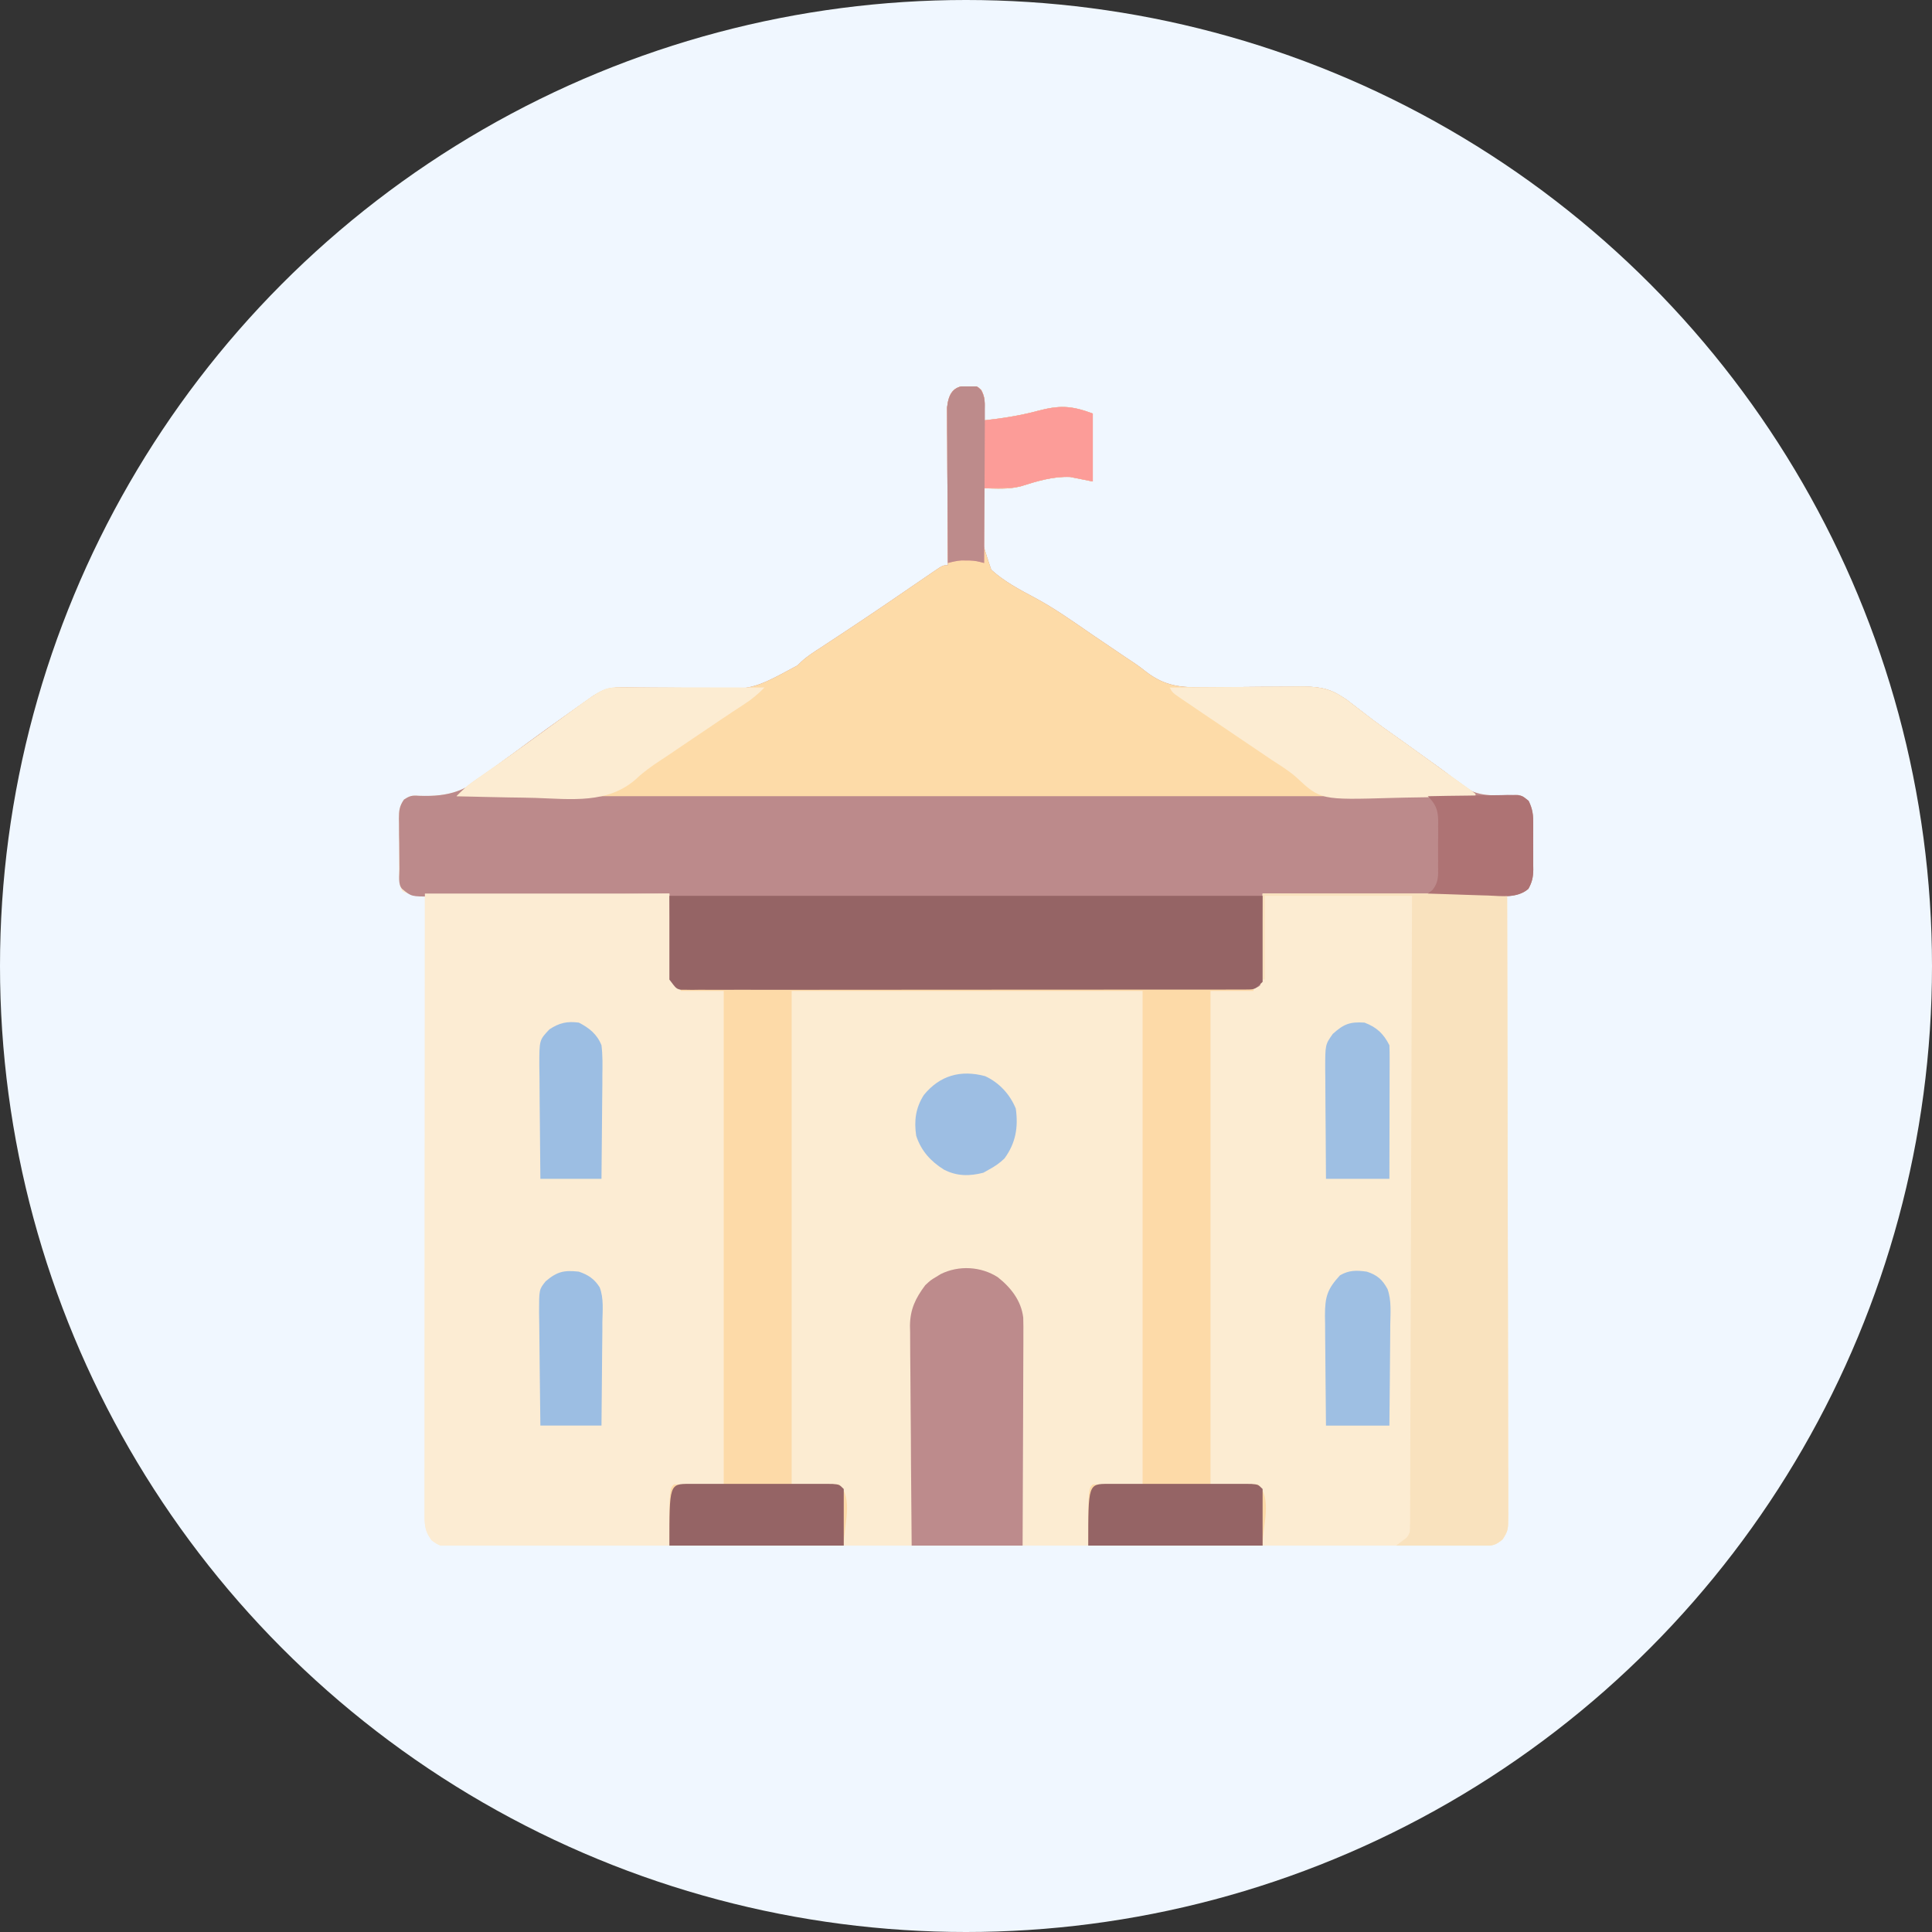 <svg width="40" height="40" viewBox="0 0 40 40" fill="none" xmlns="http://www.w3.org/2000/svg">
<rect x="0" y="0" width="40" height="40" fill="#333333" stroke="none"/>
<circle cx="20" cy="20" r="20" fill="#F0F7FF"/>
<g clip-path="url(#clip0_461_370)">
<path d="M20.018 7.985C20.055 7.984 20.092 7.982 20.13 7.98C20.234 8 20.234 8 20.318 8.078C20.389 8.213 20.389 8.305 20.384 8.457C20.383 8.503 20.381 8.549 20.38 8.597C20.378 8.649 20.378 8.649 20.375 8.703C20.749 8.662 21.107 8.607 21.471 8.51C21.926 8.39 22.167 8.391 22.625 8.562C22.625 9.027 22.625 9.491 22.625 9.969C22.47 9.938 22.316 9.907 22.156 9.875C21.8 9.86 21.465 9.964 21.128 10.07C20.882 10.134 20.627 10.117 20.375 10.109C20.251 10.988 20.251 10.988 20.523 11.796C20.789 12.037 21.103 12.204 21.419 12.372C21.831 12.592 22.21 12.862 22.595 13.127C22.793 13.262 22.991 13.396 23.19 13.53C23.224 13.553 23.258 13.576 23.293 13.6C23.361 13.646 23.43 13.691 23.498 13.736C23.579 13.792 23.657 13.851 23.734 13.912C24.122 14.207 24.451 14.238 24.921 14.228C24.992 14.228 25.063 14.228 25.134 14.228C25.318 14.228 25.503 14.226 25.688 14.224C25.984 14.22 26.281 14.219 26.577 14.219C26.68 14.219 26.782 14.217 26.885 14.216C27.233 14.212 27.485 14.228 27.781 14.422C27.815 14.443 27.848 14.465 27.882 14.487C27.907 14.507 27.933 14.527 27.959 14.547C27.988 14.569 28.017 14.591 28.047 14.614C28.078 14.638 28.108 14.661 28.139 14.685C28.205 14.736 28.271 14.787 28.337 14.837C28.37 14.862 28.403 14.887 28.436 14.913C28.574 15.016 28.713 15.116 28.854 15.216C28.907 15.254 28.96 15.292 29.014 15.329C29.055 15.359 29.055 15.359 29.098 15.389C29.235 15.487 29.371 15.585 29.508 15.684C29.581 15.737 29.655 15.79 29.729 15.842C29.881 15.95 30.026 16.058 30.165 16.183C30.485 16.466 30.778 16.477 31.191 16.466C31.232 16.466 31.273 16.465 31.316 16.464C31.353 16.463 31.39 16.461 31.428 16.459C31.531 16.484 31.531 16.484 31.637 16.581C31.736 16.748 31.746 16.883 31.744 17.072C31.744 17.105 31.744 17.139 31.744 17.173C31.744 17.244 31.744 17.314 31.743 17.384C31.742 17.492 31.743 17.599 31.744 17.706C31.744 17.775 31.744 17.844 31.744 17.913C31.744 17.944 31.744 17.976 31.745 18.009C31.742 18.165 31.719 18.265 31.644 18.402C31.5 18.527 31.39 18.526 31.203 18.547C31.203 18.575 31.203 18.602 31.203 18.631C31.207 20.277 31.211 21.923 31.213 23.569C31.213 23.767 31.213 23.964 31.213 24.162C31.213 24.201 31.213 24.24 31.214 24.281C31.214 24.918 31.216 25.555 31.218 26.192C31.219 26.846 31.22 27.499 31.221 28.153C31.221 28.556 31.222 28.96 31.223 29.363C31.224 29.64 31.225 29.916 31.224 30.193C31.224 30.352 31.224 30.512 31.226 30.672C31.226 30.845 31.226 31.017 31.226 31.19C31.226 31.241 31.227 31.292 31.227 31.344C31.225 31.683 31.225 31.683 31.114 31.866C30.939 32.021 30.793 32.007 30.57 32.006C30.515 32.007 30.515 32.007 30.458 32.007C30.333 32.007 30.208 32.007 30.083 32.007C29.993 32.007 29.903 32.008 29.813 32.008C29.564 32.008 29.316 32.009 29.068 32.009C28.8 32.009 28.533 32.01 28.265 32.01C27.619 32.011 26.972 32.012 26.326 32.013C26.143 32.013 25.961 32.013 25.779 32.013C24.646 32.014 23.514 32.015 22.382 32.016C22.12 32.016 21.857 32.016 21.595 32.016C21.562 32.016 21.53 32.016 21.496 32.016C20.439 32.017 19.382 32.018 18.325 32.02C17.207 32.022 16.09 32.024 14.973 32.024C14.364 32.024 13.755 32.025 13.145 32.026C12.627 32.028 12.108 32.028 11.589 32.028C11.325 32.027 11.06 32.027 10.795 32.029C10.553 32.03 10.311 32.029 10.068 32.029C9.981 32.029 9.893 32.029 9.805 32.029C9.686 32.03 9.567 32.03 9.448 32.029C9.396 32.03 9.396 32.03 9.344 32.031C9.162 32.028 9.084 32.005 8.941 31.89C8.811 31.724 8.791 31.608 8.791 31.403C8.791 31.335 8.791 31.335 8.791 31.265C8.791 31.214 8.791 31.163 8.791 31.111C8.791 31.058 8.791 31.005 8.791 30.949C8.791 30.8 8.791 30.652 8.791 30.503C8.792 30.343 8.792 30.182 8.792 30.022C8.792 29.744 8.792 29.466 8.792 29.188C8.792 28.786 8.792 28.384 8.792 27.983C8.793 27.331 8.793 26.679 8.793 26.027C8.794 25.393 8.794 24.76 8.794 24.127C8.794 24.088 8.794 24.049 8.794 24.008C8.794 23.813 8.794 23.617 8.795 23.421C8.795 21.796 8.796 20.172 8.797 18.547C8.737 18.54 8.677 18.533 8.615 18.526C8.502 18.514 8.431 18.505 8.329 18.45C8.251 18.302 8.26 18.147 8.261 17.983C8.261 17.946 8.26 17.909 8.26 17.872C8.26 17.794 8.26 17.716 8.26 17.638C8.261 17.519 8.259 17.4 8.258 17.281C8.258 17.206 8.258 17.13 8.258 17.054C8.257 17.019 8.257 16.983 8.256 16.947C8.259 16.785 8.27 16.689 8.364 16.555C8.483 16.474 8.533 16.465 8.674 16.476C9.319 16.499 9.658 16.369 10.148 15.958C10.328 15.811 10.517 15.677 10.704 15.541C10.779 15.486 10.854 15.43 10.929 15.374C11.19 15.182 11.454 14.992 11.719 14.805C11.773 14.767 11.826 14.729 11.88 14.691C11.963 14.632 12.045 14.574 12.128 14.516C12.176 14.482 12.224 14.448 12.273 14.413C12.506 14.265 12.675 14.223 12.951 14.228C13.014 14.229 13.077 14.23 13.14 14.231C13.19 14.232 13.19 14.232 13.24 14.233C13.417 14.236 13.595 14.236 13.772 14.237C13.997 14.238 14.221 14.24 14.446 14.245C15.561 14.291 15.561 14.291 16.512 13.776C16.538 13.75 16.565 13.725 16.592 13.698C16.719 13.582 16.861 13.492 17.006 13.399C17.06 13.364 17.114 13.328 17.168 13.292C17.224 13.255 17.279 13.219 17.334 13.183C17.455 13.102 17.576 13.022 17.697 12.942C17.728 12.921 17.759 12.901 17.79 12.88C18.024 12.724 18.257 12.567 18.489 12.408C18.522 12.385 18.556 12.363 18.59 12.339C18.753 12.228 18.915 12.117 19.078 12.005C19.136 11.966 19.195 11.925 19.254 11.885C19.28 11.867 19.307 11.848 19.335 11.829C19.521 11.703 19.521 11.703 19.625 11.703C19.625 11.639 19.625 11.639 19.624 11.575C19.621 11.175 19.619 10.776 19.618 10.377C19.617 10.171 19.616 9.966 19.614 9.761C19.613 9.563 19.612 9.365 19.612 9.166C19.611 9.091 19.611 9.015 19.61 8.94C19.609 8.834 19.609 8.728 19.609 8.622C19.609 8.532 19.609 8.532 19.608 8.439C19.639 8.154 19.734 7.994 20.018 7.985Z" fill="#FCECD2"/>
<path d="M20.018 7.985C20.055 7.984 20.092 7.982 20.13 7.98C20.234 8 20.234 8 20.318 8.078C20.389 8.213 20.389 8.305 20.384 8.457C20.383 8.503 20.381 8.549 20.38 8.597C20.378 8.649 20.378 8.649 20.375 8.703C20.749 8.662 21.107 8.607 21.471 8.51C21.926 8.39 22.167 8.391 22.625 8.562C22.625 9.027 22.625 9.491 22.625 9.969C22.47 9.938 22.316 9.907 22.156 9.875C21.8 9.86 21.465 9.964 21.128 10.07C20.882 10.134 20.627 10.117 20.375 10.109C20.251 10.988 20.251 10.988 20.523 11.796C20.789 12.037 21.103 12.204 21.419 12.372C21.831 12.592 22.21 12.862 22.595 13.127C22.793 13.262 22.991 13.396 23.19 13.53C23.224 13.553 23.258 13.576 23.293 13.6C23.361 13.646 23.43 13.691 23.498 13.736C23.579 13.792 23.657 13.851 23.734 13.912C24.122 14.207 24.451 14.238 24.921 14.228C24.992 14.228 25.063 14.228 25.134 14.228C25.318 14.228 25.503 14.226 25.688 14.224C25.984 14.22 26.281 14.219 26.577 14.219C26.68 14.219 26.782 14.217 26.885 14.216C27.233 14.212 27.485 14.228 27.781 14.422C27.815 14.443 27.848 14.465 27.882 14.487C27.907 14.507 27.933 14.527 27.959 14.547C27.988 14.569 28.017 14.591 28.047 14.614C28.078 14.638 28.108 14.661 28.139 14.685C28.205 14.736 28.271 14.787 28.337 14.837C28.37 14.862 28.403 14.887 28.436 14.913C28.573 15.016 28.713 15.116 28.854 15.216C28.907 15.254 28.96 15.292 29.014 15.329C29.055 15.359 29.055 15.359 29.098 15.389C29.235 15.487 29.371 15.585 29.508 15.684C29.581 15.737 29.655 15.79 29.729 15.842C29.881 15.95 30.026 16.058 30.165 16.183C30.485 16.466 30.778 16.477 31.191 16.466C31.232 16.466 31.273 16.465 31.316 16.464C31.353 16.463 31.39 16.461 31.428 16.459C31.531 16.484 31.531 16.484 31.637 16.581C31.736 16.748 31.746 16.883 31.744 17.072C31.744 17.105 31.744 17.139 31.744 17.173C31.744 17.244 31.744 17.314 31.743 17.384C31.742 17.492 31.743 17.599 31.744 17.706C31.744 17.775 31.744 17.844 31.744 17.913C31.744 17.944 31.744 17.976 31.745 18.009C31.742 18.165 31.719 18.265 31.644 18.402C31.401 18.613 31.007 18.552 30.701 18.548C30.652 18.547 30.602 18.547 30.551 18.547C30.389 18.545 30.226 18.543 30.064 18.541C29.951 18.54 29.838 18.539 29.724 18.538C29.428 18.535 29.131 18.532 28.834 18.528C28.531 18.525 28.227 18.522 27.924 18.519C27.33 18.513 26.735 18.506 26.141 18.5C26.141 18.555 26.142 18.609 26.143 18.666C26.145 18.868 26.147 19.071 26.148 19.273C26.149 19.361 26.15 19.449 26.151 19.536C26.153 19.662 26.154 19.788 26.154 19.914C26.155 19.954 26.156 19.993 26.157 20.033C26.157 20.306 26.157 20.306 26.082 20.409C25.979 20.484 25.923 20.486 25.796 20.486C25.754 20.487 25.712 20.487 25.668 20.488C25.622 20.487 25.576 20.487 25.529 20.487C25.455 20.487 25.455 20.487 25.38 20.488C25.215 20.488 25.05 20.488 24.885 20.488C24.767 20.488 24.649 20.488 24.531 20.489C24.243 20.489 23.955 20.489 23.667 20.489C23.434 20.489 23.2 20.489 22.966 20.489C22.916 20.489 22.916 20.489 22.865 20.489C22.798 20.489 22.73 20.49 22.663 20.49C22.029 20.49 21.395 20.49 20.762 20.489C20.182 20.489 19.602 20.49 19.022 20.491C18.426 20.492 17.831 20.492 17.236 20.492C16.902 20.492 16.567 20.492 16.233 20.493C15.919 20.494 15.604 20.493 15.29 20.492C15.175 20.492 15.059 20.492 14.943 20.493C14.786 20.494 14.629 20.493 14.472 20.492C14.425 20.493 14.379 20.493 14.332 20.494C14.29 20.493 14.248 20.493 14.204 20.492C14.168 20.492 14.132 20.492 14.094 20.492C14 20.469 14 20.469 13.918 20.385C13.826 20.222 13.842 20.055 13.846 19.873C13.846 19.834 13.846 19.795 13.846 19.754C13.847 19.629 13.849 19.504 13.851 19.379C13.851 19.294 13.852 19.209 13.852 19.124C13.854 18.916 13.857 18.708 13.859 18.5C13.832 18.5 13.805 18.501 13.777 18.501C13.118 18.51 12.459 18.518 11.8 18.526C11.481 18.529 11.162 18.533 10.843 18.537C10.536 18.542 10.228 18.545 9.921 18.548C9.803 18.55 9.686 18.551 9.568 18.553C9.404 18.555 9.24 18.557 9.075 18.558C9.002 18.56 9.002 18.56 8.928 18.561C8.519 18.563 8.519 18.563 8.328 18.406C8.234 18.312 8.271 18.122 8.27 17.992C8.27 17.955 8.269 17.918 8.269 17.88C8.268 17.802 8.268 17.724 8.267 17.645C8.267 17.525 8.265 17.406 8.262 17.286C8.262 17.21 8.262 17.134 8.261 17.058C8.26 17.004 8.26 17.004 8.259 16.949C8.259 16.786 8.269 16.689 8.363 16.555C8.483 16.475 8.533 16.465 8.674 16.476C9.319 16.499 9.658 16.369 10.148 15.958C10.328 15.811 10.517 15.677 10.704 15.541C10.779 15.486 10.854 15.43 10.929 15.374C11.19 15.182 11.454 14.992 11.719 14.805C11.773 14.767 11.826 14.729 11.88 14.691C11.963 14.632 12.045 14.574 12.128 14.516C12.176 14.482 12.224 14.448 12.273 14.413C12.506 14.265 12.675 14.223 12.951 14.228C13.014 14.229 13.077 14.23 13.14 14.231C13.189 14.232 13.189 14.232 13.24 14.233C13.417 14.236 13.595 14.236 13.772 14.237C13.997 14.238 14.221 14.24 14.446 14.245C15.561 14.291 15.561 14.291 16.512 13.776C16.538 13.75 16.565 13.725 16.592 13.698C16.719 13.582 16.861 13.492 17.006 13.399C17.06 13.364 17.114 13.328 17.168 13.292C17.224 13.255 17.279 13.219 17.334 13.183C17.455 13.102 17.576 13.022 17.697 12.942C17.728 12.921 17.758 12.901 17.79 12.88C18.024 12.724 18.257 12.567 18.489 12.408C18.522 12.385 18.556 12.363 18.59 12.339C18.753 12.228 18.915 12.117 19.078 12.005C19.136 11.966 19.195 11.925 19.254 11.885C19.28 11.867 19.307 11.848 19.335 11.829C19.521 11.703 19.521 11.703 19.625 11.703C19.625 11.639 19.625 11.639 19.624 11.575C19.621 11.175 19.619 10.776 19.618 10.377C19.617 10.171 19.616 9.966 19.614 9.761C19.613 9.563 19.612 9.365 19.612 9.166C19.611 9.091 19.611 9.015 19.61 8.94C19.609 8.834 19.609 8.728 19.609 8.622C19.609 8.532 19.609 8.532 19.608 8.439C19.639 8.154 19.734 7.994 20.018 7.985Z" fill="#BC8A8B"/>
<path d="M8.797 18.5C10.467 18.5 12.138 18.5 13.859 18.5C13.875 19.088 13.89 19.676 13.906 20.281C14.155 20.572 14.155 20.572 14.984 20.516C14.984 23.888 14.984 27.26 14.984 30.734C14.474 30.758 14.474 30.758 13.953 30.781C13.871 30.863 13.895 30.978 13.891 31.089C13.889 31.142 13.887 31.195 13.886 31.249C13.884 31.304 13.882 31.36 13.88 31.417C13.877 31.5 13.877 31.5 13.874 31.586C13.869 31.724 13.864 31.862 13.859 32C13.24 32.005 12.621 32.01 12.001 32.012C11.714 32.013 11.426 32.015 11.139 32.018C10.861 32.02 10.584 32.022 10.306 32.022C10.2 32.023 10.094 32.023 9.988 32.025C9.84 32.026 9.692 32.027 9.544 32.027C9.5 32.028 9.456 32.028 9.411 32.029C9.199 32.028 9.108 32.023 8.935 31.89C8.812 31.723 8.791 31.604 8.791 31.403C8.791 31.357 8.791 31.311 8.791 31.263C8.791 31.213 8.791 31.162 8.791 31.11C8.791 31.056 8.791 31.002 8.791 30.947C8.791 30.798 8.791 30.648 8.791 30.499C8.792 30.338 8.792 30.177 8.792 30.016C8.792 29.737 8.792 29.458 8.792 29.179C8.792 28.776 8.792 28.373 8.792 27.97C8.793 27.315 8.793 26.661 8.793 26.007C8.794 25.371 8.794 24.735 8.794 24.1C8.794 24.061 8.794 24.021 8.794 23.981C8.794 23.785 8.794 23.588 8.795 23.392C8.795 21.761 8.796 20.131 8.797 18.5Z" fill="#FCECD3"/>
<path d="M26.141 18.5C27.811 18.5 29.482 18.5 31.203 18.5C31.207 20.18 31.211 21.86 31.213 23.54C31.213 23.738 31.213 23.936 31.213 24.135C31.213 24.174 31.213 24.214 31.214 24.254C31.214 24.894 31.216 25.533 31.218 26.173C31.219 26.829 31.22 27.485 31.221 28.14C31.221 28.545 31.222 28.95 31.223 29.355C31.224 29.633 31.225 29.91 31.224 30.188C31.224 30.348 31.224 30.508 31.226 30.668C31.226 30.842 31.226 31.015 31.226 31.189C31.226 31.239 31.227 31.29 31.227 31.343C31.225 31.683 31.225 31.683 31.114 31.866C30.978 31.987 30.906 32.006 30.729 32.006C30.689 32.006 30.648 32.006 30.607 32.006C30.54 32.006 30.54 32.006 30.472 32.005C30.402 32.005 30.402 32.005 30.331 32.005C30.176 32.005 30.021 32.005 29.867 32.005C29.76 32.005 29.653 32.004 29.546 32.004C29.263 32.004 28.981 32.004 28.699 32.003C28.411 32.003 28.123 32.002 27.836 32.002C27.271 32.002 26.706 32.001 26.141 32C26.14 31.965 26.138 31.93 26.137 31.893C26.132 31.734 26.126 31.576 26.12 31.417C26.118 31.361 26.116 31.306 26.114 31.249C26.113 31.196 26.111 31.143 26.109 31.089C26.107 31.04 26.105 30.991 26.103 30.941C26.106 30.831 26.106 30.831 26.047 30.781C25.722 30.766 25.397 30.75 25.062 30.734C25.062 27.362 25.062 23.99 25.062 20.516C25.356 20.5 25.65 20.485 25.953 20.469C26.023 20.445 26.023 20.445 26.094 20.422C26.109 19.788 26.125 19.153 26.141 18.5Z" fill="#FCECD2"/>
<path d="M20.018 7.985C20.055 7.984 20.092 7.982 20.13 7.98C20.234 8 20.234 8 20.318 8.078C20.389 8.213 20.389 8.305 20.384 8.457C20.382 8.526 20.382 8.526 20.38 8.597C20.378 8.632 20.377 8.667 20.375 8.703C20.749 8.662 21.107 8.607 21.471 8.51C21.926 8.39 22.167 8.391 22.625 8.562C22.625 9.027 22.625 9.491 22.625 9.969C22.47 9.938 22.316 9.907 22.156 9.875C21.8 9.86 21.465 9.964 21.128 10.07C20.882 10.134 20.627 10.117 20.375 10.109C20.251 10.988 20.251 10.988 20.523 11.796C20.789 12.037 21.103 12.204 21.419 12.372C21.831 12.592 22.21 12.862 22.595 13.127C22.793 13.262 22.991 13.396 23.19 13.53C23.224 13.553 23.258 13.576 23.293 13.6C23.361 13.646 23.43 13.691 23.498 13.736C23.579 13.792 23.657 13.851 23.734 13.912C24.122 14.207 24.451 14.238 24.921 14.228C24.992 14.228 25.063 14.228 25.134 14.228C25.318 14.228 25.503 14.226 25.688 14.224C25.984 14.22 26.281 14.219 26.577 14.219C26.68 14.219 26.782 14.217 26.885 14.216C27.233 14.212 27.485 14.228 27.781 14.422C27.815 14.443 27.848 14.465 27.882 14.487C27.907 14.507 27.933 14.527 27.959 14.547C27.988 14.569 28.017 14.591 28.047 14.614C28.078 14.638 28.108 14.661 28.139 14.685C28.205 14.736 28.271 14.787 28.337 14.837C28.37 14.862 28.403 14.887 28.436 14.913C28.574 15.016 28.713 15.116 28.854 15.216C28.907 15.254 28.96 15.292 29.014 15.329C29.055 15.359 29.055 15.359 29.098 15.389C29.378 15.589 29.656 15.791 29.935 15.993C30.023 16.056 30.111 16.12 30.2 16.183C30.247 16.217 30.293 16.25 30.342 16.285C30.402 16.328 30.402 16.328 30.464 16.372C30.491 16.394 30.519 16.415 30.547 16.437C30.547 16.453 30.547 16.468 30.547 16.484C23.586 16.484 16.625 16.484 9.453 16.484C9.575 16.362 9.667 16.271 9.804 16.177C9.835 16.155 9.866 16.134 9.898 16.111C9.931 16.088 9.964 16.066 9.998 16.042C10.07 15.992 10.142 15.941 10.214 15.891C10.251 15.865 10.288 15.839 10.326 15.813C10.504 15.688 10.68 15.56 10.856 15.433C10.891 15.408 10.926 15.383 10.961 15.357C11.144 15.225 11.326 15.092 11.509 14.959C11.546 14.932 11.584 14.905 11.622 14.877C11.693 14.825 11.764 14.774 11.835 14.722C12.518 14.226 12.518 14.226 12.941 14.234C13.004 14.235 13.066 14.235 13.129 14.236C13.162 14.237 13.196 14.237 13.23 14.238C13.445 14.241 13.661 14.241 13.876 14.241C14.064 14.242 14.252 14.243 14.441 14.247C15.559 14.292 15.559 14.292 16.512 13.776C16.538 13.75 16.565 13.724 16.592 13.698C16.719 13.582 16.861 13.492 17.006 13.399C17.06 13.364 17.114 13.328 17.168 13.292C17.224 13.255 17.279 13.219 17.334 13.183C17.455 13.102 17.576 13.022 17.697 12.942C17.728 12.921 17.759 12.901 17.79 12.88C18.024 12.724 18.257 12.567 18.489 12.408C18.522 12.385 18.556 12.363 18.59 12.339C18.753 12.228 18.915 12.117 19.078 12.005C19.136 11.966 19.195 11.925 19.254 11.885C19.28 11.867 19.307 11.848 19.335 11.829C19.521 11.703 19.521 11.703 19.625 11.703C19.625 11.639 19.625 11.639 19.624 11.575C19.621 11.175 19.619 10.776 19.618 10.377C19.617 10.171 19.616 9.966 19.614 9.761C19.613 9.563 19.612 9.365 19.612 9.166C19.611 9.091 19.611 9.015 19.61 8.94C19.609 8.834 19.609 8.728 19.609 8.622C19.609 8.532 19.609 8.532 19.608 8.439C19.639 8.154 19.734 7.994 20.018 7.985Z" fill="#FDDBA8"/>
<path d="M14.094 20.469C18.007 20.469 21.921 20.469 25.953 20.469C25.953 20.484 25.953 20.5 25.953 20.516C25.659 20.516 25.365 20.516 25.062 20.516C25.062 23.888 25.062 27.26 25.062 30.734C25.387 30.734 25.712 30.734 26.047 30.734C26.346 31.034 26.141 31.577 26.141 32C24.95 32 23.758 32 22.531 32C22.531 30.828 22.531 30.828 22.625 30.734C22.965 30.734 23.306 30.734 23.656 30.734C23.656 27.362 23.656 23.99 23.656 20.516C21.259 20.516 18.861 20.516 16.391 20.516C16.391 23.888 16.391 27.26 16.391 30.734C16.715 30.734 17.04 30.734 17.375 30.734C17.674 31.034 17.469 31.577 17.469 32C16.278 32 15.087 32 13.859 32C13.859 30.828 13.859 30.828 13.953 30.734C14.293 30.734 14.634 30.734 14.984 30.734C14.984 27.362 14.984 23.99 14.984 20.516C14.691 20.516 14.397 20.516 14.094 20.516C14.094 20.5 14.094 20.485 14.094 20.469Z" fill="#FDDAA8"/>
<path d="M26.141 18.5C27.811 18.5 29.482 18.5 31.203 18.5C31.207 20.18 31.211 21.86 31.213 23.54C31.213 23.738 31.213 23.936 31.213 24.135C31.213 24.174 31.213 24.214 31.214 24.254C31.214 24.894 31.216 25.533 31.218 26.173C31.219 26.829 31.22 27.485 31.221 28.14C31.221 28.545 31.222 28.95 31.223 29.355C31.224 29.633 31.225 29.91 31.224 30.188C31.224 30.348 31.224 30.508 31.226 30.668C31.226 30.842 31.226 31.015 31.226 31.189C31.226 31.239 31.227 31.29 31.227 31.343C31.225 31.683 31.225 31.683 31.114 31.866C30.977 31.988 30.905 32.006 30.726 32.005C30.666 32.005 30.666 32.005 30.604 32.005C30.538 32.005 30.538 32.005 30.472 32.005C30.427 32.005 30.383 32.004 30.337 32.004C30.194 32.004 30.051 32.004 29.908 32.003C29.811 32.003 29.715 32.002 29.618 32.002C29.381 32.002 29.144 32.001 28.906 32C28.944 31.971 28.982 31.942 29.02 31.912C29.142 31.825 29.142 31.825 29.188 31.719C29.192 31.646 29.194 31.574 29.194 31.502C29.194 31.455 29.195 31.409 29.195 31.362C29.195 31.311 29.195 31.26 29.195 31.207C29.195 31.154 29.195 31.1 29.196 31.044C29.196 30.894 29.197 30.744 29.197 30.594C29.197 30.433 29.198 30.271 29.198 30.11C29.2 29.83 29.2 29.549 29.201 29.27C29.202 28.864 29.203 28.46 29.205 28.055C29.207 27.398 29.209 26.741 29.211 26.084C29.213 25.446 29.215 24.808 29.217 24.169C29.217 24.13 29.217 24.091 29.217 24.05C29.218 23.853 29.219 23.656 29.219 23.459C29.225 21.821 29.23 20.184 29.234 18.547C28.229 18.547 27.223 18.547 26.188 18.547C26.188 19.119 26.188 19.692 26.188 20.281C26.172 20.281 26.157 20.281 26.141 20.281C26.141 19.693 26.141 19.106 26.141 18.5Z" fill="#F9E2BE"/>
<path d="M13.859 18.547C17.912 18.547 21.965 18.547 26.141 18.547C26.141 19.135 26.141 19.723 26.141 20.328C25.982 20.486 25.982 20.486 25.796 20.487C25.754 20.487 25.712 20.487 25.668 20.488C25.622 20.488 25.576 20.487 25.529 20.487C25.455 20.487 25.455 20.487 25.38 20.488C25.215 20.488 25.05 20.488 24.885 20.488C24.767 20.488 24.649 20.488 24.531 20.489C24.243 20.489 23.955 20.489 23.667 20.489C23.434 20.489 23.2 20.489 22.966 20.489C22.933 20.489 22.899 20.489 22.865 20.489C22.798 20.49 22.73 20.49 22.663 20.49C22.029 20.49 21.395 20.49 20.762 20.49C20.182 20.489 19.602 20.49 19.022 20.491C18.426 20.492 17.831 20.492 17.236 20.492C16.902 20.492 16.567 20.492 16.233 20.493C15.919 20.494 15.604 20.493 15.29 20.492C15.175 20.492 15.059 20.492 14.943 20.493C14.786 20.494 14.629 20.493 14.472 20.492C14.425 20.493 14.379 20.493 14.332 20.494C14.269 20.493 14.269 20.493 14.204 20.492C14.168 20.492 14.132 20.492 14.094 20.492C14 20.469 14 20.469 13.859 20.281C13.859 19.709 13.859 19.137 13.859 18.547Z" fill="#956465"/>
<path d="M20.658 26.443C20.928 26.656 21.143 26.928 21.185 27.279C21.189 27.404 21.189 27.527 21.188 27.652C21.188 27.723 21.188 27.723 21.188 27.795C21.188 27.95 21.187 28.105 21.186 28.26C21.185 28.368 21.185 28.476 21.185 28.583C21.184 28.866 21.183 29.149 21.182 29.433C21.18 29.772 21.179 30.112 21.178 30.452C21.177 30.968 21.174 31.484 21.172 32C20.414 32 19.656 32 18.875 32C18.864 30.79 18.864 30.79 18.861 30.273C18.86 29.921 18.858 29.569 18.854 29.216C18.851 28.932 18.849 28.648 18.848 28.364C18.848 28.256 18.847 28.147 18.845 28.039C18.843 27.887 18.843 27.735 18.843 27.583C18.842 27.539 18.841 27.494 18.84 27.449C18.843 27.109 18.953 26.88 19.156 26.609C19.269 26.504 19.269 26.504 19.373 26.442C19.407 26.421 19.442 26.4 19.477 26.378C19.852 26.193 20.31 26.219 20.658 26.443Z" fill="#BD8B8C"/>
<path d="M12.949 14.229C12.98 14.229 13.011 14.229 13.043 14.229C13.146 14.229 13.249 14.229 13.352 14.23C13.423 14.23 13.494 14.23 13.565 14.23C13.753 14.23 13.94 14.231 14.128 14.231C14.319 14.232 14.511 14.232 14.702 14.232C15.077 14.233 15.453 14.233 15.828 14.234C15.694 14.372 15.563 14.48 15.401 14.585C15.351 14.618 15.302 14.65 15.25 14.684C15.223 14.702 15.195 14.72 15.167 14.738C15 14.848 14.835 14.96 14.67 15.072C14.634 15.096 14.598 15.121 14.56 15.146C14.486 15.196 14.411 15.247 14.336 15.297C14.223 15.373 14.111 15.449 13.999 15.525C13.962 15.55 13.925 15.575 13.888 15.601C13.813 15.65 13.739 15.7 13.664 15.749C13.491 15.864 13.33 15.977 13.179 16.12C12.59 16.649 11.828 16.544 11.086 16.52C10.902 16.515 10.717 16.512 10.533 16.51C10.173 16.504 9.813 16.495 9.453 16.484C9.565 16.371 9.672 16.268 9.804 16.177C9.835 16.155 9.866 16.134 9.898 16.111C9.931 16.088 9.964 16.066 9.998 16.042C10.07 15.992 10.142 15.941 10.214 15.891C10.251 15.865 10.288 15.839 10.326 15.813C10.504 15.688 10.68 15.56 10.856 15.433C10.908 15.395 10.908 15.395 10.961 15.357C11.144 15.225 11.326 15.092 11.509 14.959C11.546 14.932 11.584 14.905 11.622 14.877C11.693 14.825 11.764 14.774 11.835 14.722C12.515 14.228 12.515 14.228 12.949 14.229Z" fill="#FCECD2"/>
<path d="M24.219 14.235C24.628 14.23 25.037 14.227 25.446 14.225C25.636 14.224 25.826 14.223 26.016 14.22C26.2 14.218 26.383 14.217 26.567 14.217C26.637 14.216 26.706 14.216 26.776 14.215C27.154 14.21 27.457 14.209 27.781 14.422C27.815 14.444 27.848 14.465 27.882 14.488C27.907 14.507 27.933 14.527 27.959 14.547C28.003 14.581 28.003 14.581 28.047 14.615C28.078 14.638 28.108 14.662 28.139 14.686C28.205 14.736 28.271 14.787 28.337 14.837C28.37 14.862 28.403 14.887 28.436 14.913C28.574 15.017 28.713 15.117 28.854 15.216C28.907 15.254 28.96 15.292 29.014 15.33C29.041 15.349 29.069 15.369 29.098 15.389C29.378 15.589 29.656 15.791 29.935 15.993C30.023 16.057 30.111 16.12 30.2 16.183C30.247 16.217 30.293 16.251 30.342 16.285C30.402 16.328 30.402 16.328 30.464 16.372C30.491 16.394 30.519 16.416 30.547 16.438C30.547 16.453 30.547 16.469 30.547 16.485C30.156 16.495 29.765 16.504 29.373 16.509C29.191 16.511 29.01 16.515 28.828 16.52C27.341 16.563 27.341 16.563 26.831 16.086C26.676 15.951 26.5 15.844 26.328 15.732C26.255 15.682 26.182 15.633 26.108 15.583C25.96 15.483 25.812 15.383 25.664 15.283C25.483 15.161 25.303 15.039 25.122 14.916C25.05 14.867 24.978 14.818 24.905 14.77C24.8 14.698 24.695 14.627 24.589 14.555C24.557 14.534 24.525 14.512 24.492 14.49C24.271 14.339 24.271 14.339 24.219 14.235Z" fill="#FCECD2"/>
<path d="M20.018 7.985C20.073 7.983 20.073 7.983 20.13 7.98C20.234 8 20.234 8 20.318 8.078C20.389 8.213 20.389 8.305 20.384 8.457C20.383 8.503 20.381 8.549 20.38 8.597C20.378 8.632 20.377 8.667 20.375 8.703C20.749 8.662 21.107 8.607 21.471 8.51C21.926 8.39 22.167 8.391 22.625 8.562C22.625 9.027 22.625 9.491 22.625 9.969C22.47 9.938 22.316 9.907 22.156 9.875C21.8 9.86 21.465 9.964 21.128 10.07C20.938 10.109 20.938 10.109 20.375 10.109C20.375 10.62 20.375 11.13 20.375 11.656C20.313 11.641 20.251 11.625 20.188 11.609C20.125 11.605 20.062 11.603 20 11.604C19.969 11.603 19.938 11.603 19.906 11.603C19.808 11.61 19.72 11.631 19.625 11.656C19.622 11.22 19.619 10.784 19.618 10.348C19.617 10.146 19.616 9.943 19.614 9.741C19.613 9.545 19.612 9.35 19.612 9.155C19.611 9.08 19.611 9.006 19.61 8.931C19.609 8.827 19.609 8.722 19.609 8.618C19.609 8.558 19.608 8.499 19.608 8.438C19.639 8.153 19.735 7.994 20.018 7.985Z" fill="#FC9C98"/>
<path d="M22.948 30.722C22.982 30.722 23.015 30.722 23.049 30.722C23.159 30.721 23.269 30.722 23.379 30.722C23.456 30.722 23.532 30.722 23.608 30.722C23.769 30.722 23.929 30.722 24.089 30.722C24.294 30.723 24.5 30.723 24.706 30.722C24.863 30.722 25.021 30.722 25.179 30.722C25.255 30.722 25.33 30.722 25.406 30.722C25.512 30.721 25.618 30.722 25.724 30.722C25.814 30.723 25.814 30.723 25.906 30.723C26.047 30.735 26.047 30.735 26.141 30.828C26.141 31.215 26.141 31.602 26.141 32C24.95 32 23.758 32 22.531 32C22.531 30.723 22.531 30.723 22.948 30.722Z" fill="#956465"/>
<path d="M14.276 30.722C14.31 30.722 14.343 30.722 14.377 30.722C14.487 30.721 14.597 30.722 14.707 30.722C14.784 30.722 14.86 30.722 14.937 30.722C15.097 30.722 15.257 30.722 15.417 30.722C15.623 30.723 15.828 30.723 16.034 30.722C16.191 30.722 16.349 30.722 16.507 30.722C16.583 30.722 16.658 30.722 16.734 30.722C16.84 30.721 16.946 30.722 17.052 30.722C17.142 30.723 17.142 30.723 17.234 30.723C17.375 30.735 17.375 30.735 17.469 30.828C17.469 31.215 17.469 31.602 17.469 32C16.278 32 15.087 32 13.859 32C13.859 30.723 13.859 30.723 14.276 30.722Z" fill="#956465"/>
<path d="M28.25 21.172C28.5 21.265 28.646 21.402 28.766 21.641C28.77 21.729 28.771 21.817 28.771 21.905C28.771 21.961 28.771 22.016 28.771 22.073C28.771 22.133 28.77 22.193 28.77 22.255C28.77 22.316 28.77 22.378 28.77 22.441C28.77 22.604 28.769 22.766 28.769 22.929C28.768 23.096 28.768 23.262 28.768 23.428C28.767 23.754 28.767 24.08 28.766 24.406C28.332 24.406 27.899 24.406 27.453 24.406C27.45 24.057 27.447 23.708 27.446 23.358C27.445 23.196 27.444 23.033 27.442 22.87C27.441 22.684 27.44 22.497 27.439 22.31C27.439 22.252 27.438 22.194 27.437 22.134C27.437 21.627 27.437 21.627 27.594 21.406C27.819 21.203 27.945 21.152 28.25 21.172Z" fill="#9EBFE3"/>
<path d="M28.297 26.328C28.512 26.397 28.619 26.49 28.727 26.688C28.811 26.924 28.788 27.177 28.784 27.424C28.784 27.484 28.783 27.544 28.783 27.605C28.782 27.763 28.781 27.922 28.779 28.08C28.777 28.242 28.776 28.403 28.775 28.565C28.773 28.882 28.769 29.199 28.766 29.516C28.332 29.516 27.899 29.516 27.453 29.516C27.449 29.166 27.445 28.817 27.443 28.468C27.442 28.305 27.441 28.142 27.439 27.98C27.436 27.793 27.436 27.606 27.435 27.419C27.434 27.361 27.433 27.303 27.432 27.243C27.432 26.849 27.478 26.692 27.743 26.404C27.93 26.296 28.085 26.298 28.297 26.328Z" fill="#9EBFE3"/>
<path d="M11.984 21.172C12.198 21.281 12.364 21.415 12.453 21.641C12.479 21.852 12.475 22.061 12.471 22.273C12.471 22.334 12.471 22.395 12.471 22.458C12.47 22.619 12.468 22.781 12.466 22.942C12.464 23.107 12.463 23.272 12.462 23.437C12.46 23.76 12.457 24.083 12.453 24.406C12.036 24.406 11.618 24.406 11.188 24.406C11.184 24.045 11.18 23.683 11.178 23.322C11.177 23.153 11.175 22.985 11.173 22.817C11.171 22.654 11.17 22.492 11.17 22.33C11.169 22.238 11.168 22.146 11.166 22.054C11.166 21.532 11.166 21.532 11.375 21.312C11.58 21.176 11.74 21.141 11.984 21.172Z" fill="#9CBEE3"/>
<path d="M11.984 26.328C12.178 26.394 12.304 26.477 12.415 26.651C12.504 26.881 12.475 27.14 12.471 27.382C12.471 27.443 12.471 27.504 12.471 27.567C12.47 27.728 12.468 27.89 12.466 28.051C12.464 28.216 12.463 28.381 12.462 28.546C12.46 28.869 12.457 29.192 12.453 29.515C12.036 29.515 11.618 29.515 11.188 29.515C11.183 29.154 11.178 28.792 11.175 28.431C11.174 28.262 11.172 28.094 11.17 27.926C11.167 27.763 11.166 27.601 11.165 27.439C11.165 27.347 11.163 27.255 11.161 27.164C11.161 26.698 11.161 26.698 11.297 26.528C11.536 26.324 11.68 26.295 11.984 26.328Z" fill="#9CBEE3"/>
<path d="M29.562 16.485C29.839 16.479 30.116 16.474 30.393 16.472C30.488 16.471 30.582 16.469 30.676 16.467C30.811 16.464 30.947 16.463 31.082 16.462C31.124 16.46 31.166 16.459 31.21 16.458C31.498 16.458 31.498 16.458 31.651 16.581C31.733 16.748 31.746 16.89 31.744 17.072C31.744 17.105 31.744 17.139 31.744 17.173C31.744 17.244 31.744 17.314 31.743 17.385C31.742 17.492 31.743 17.599 31.744 17.707C31.744 17.776 31.744 17.844 31.744 17.913C31.744 17.945 31.744 17.977 31.745 18.009C31.742 18.165 31.719 18.265 31.644 18.402C31.416 18.601 31.099 18.552 30.812 18.541C30.776 18.54 30.74 18.539 30.703 18.538C30.59 18.535 30.476 18.53 30.362 18.527C30.285 18.524 30.207 18.522 30.13 18.519C29.941 18.513 29.752 18.507 29.562 18.5C29.593 18.477 29.623 18.453 29.655 18.429C29.781 18.275 29.777 18.145 29.775 17.954C29.775 17.919 29.775 17.885 29.775 17.849C29.776 17.776 29.775 17.703 29.774 17.631C29.773 17.519 29.774 17.408 29.776 17.297C29.776 17.226 29.775 17.155 29.775 17.084C29.775 17.051 29.776 17.018 29.776 16.984C29.772 16.758 29.719 16.645 29.562 16.485Z" fill="#AE7374"/>
<path d="M20.395 22.28C20.685 22.412 20.912 22.658 21.031 22.953C21.085 23.34 21.029 23.667 20.797 23.984C20.696 24.082 20.593 24.152 20.469 24.218C20.433 24.239 20.397 24.259 20.36 24.28C20.071 24.354 19.812 24.354 19.543 24.216C19.266 24.042 19.072 23.827 18.969 23.515C18.923 23.2 18.956 22.943 19.126 22.672C19.457 22.266 19.888 22.145 20.395 22.28Z" fill="#9DBEE3"/>
<path d="M20.018 7.985C20.073 7.983 20.073 7.983 20.13 7.98C20.234 8 20.234 8 20.31 8.074C20.399 8.23 20.392 8.348 20.391 8.527C20.391 8.578 20.391 8.578 20.391 8.63C20.391 8.741 20.39 8.853 20.389 8.965C20.389 9.042 20.388 9.12 20.388 9.197C20.388 9.401 20.386 9.605 20.385 9.808C20.383 10.016 20.383 10.224 20.382 10.432C20.38 10.84 20.378 11.248 20.375 11.656C20.346 11.649 20.317 11.641 20.287 11.633C20.188 11.609 20.102 11.603 20 11.604C19.969 11.603 19.938 11.603 19.906 11.603C19.808 11.61 19.72 11.631 19.625 11.656C19.622 11.22 19.619 10.784 19.618 10.348C19.617 10.146 19.616 9.943 19.614 9.741C19.613 9.545 19.612 9.35 19.612 9.155C19.611 9.08 19.611 9.006 19.61 8.931C19.609 8.827 19.609 8.722 19.609 8.618C19.609 8.558 19.608 8.499 19.608 8.438C19.639 8.153 19.735 7.994 20.018 7.985Z" fill="#BD8B8B"/>
</g>
<defs>
<clipPath id="clip0_461_370">
<rect width="24" height="24" fill="white" transform="translate(8 8)"/>
</clipPath>
</defs>
</svg>
